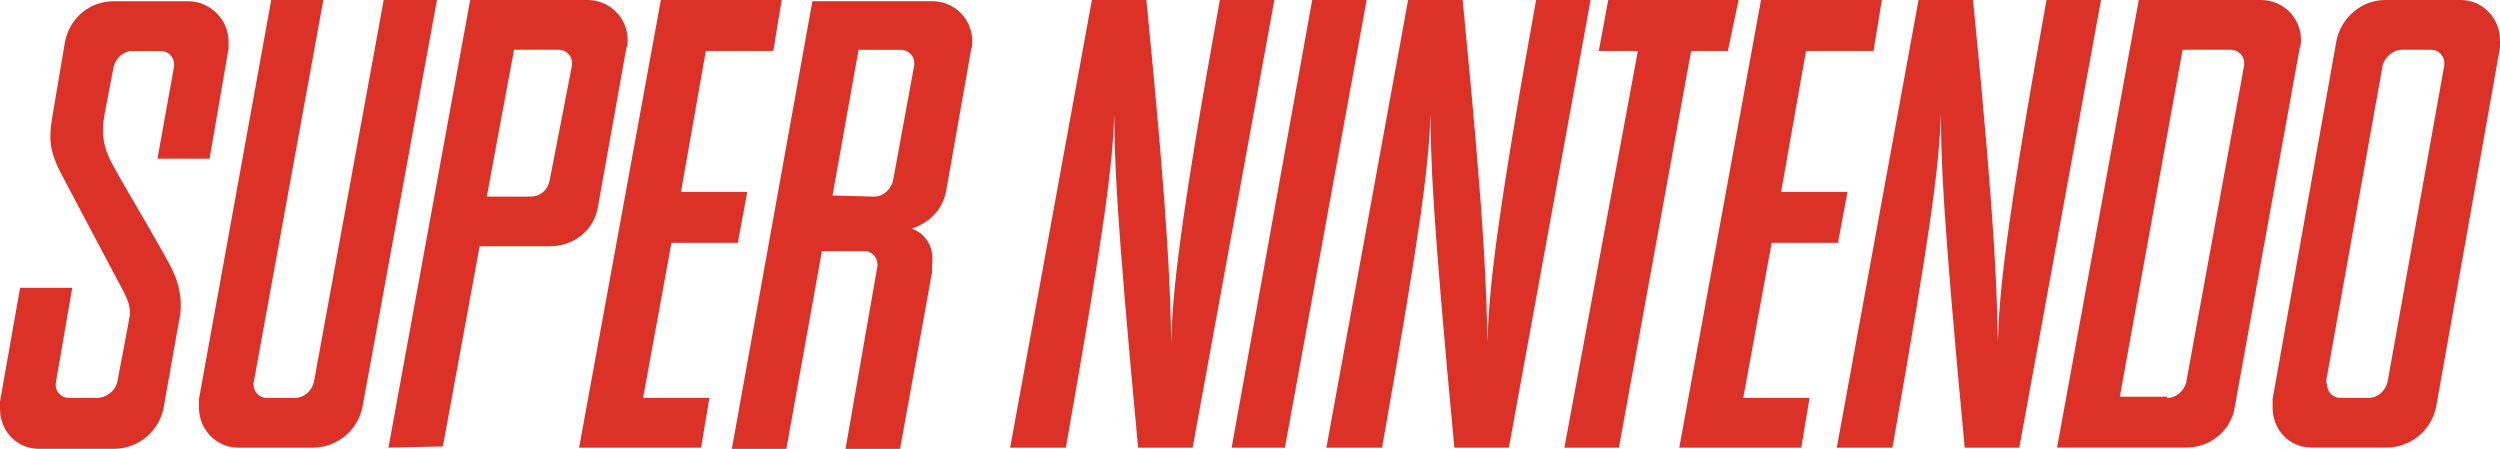 <?xml version="1.0" encoding="utf-8"?>
<!-- Generator: Adobe Illustrator 25.2.1, SVG Export Plug-In . SVG Version: 6.00 Build 0)  -->
<svg version="1.1" id="Layer_1" xmlns="http://www.w3.org/2000/svg" xmlns:xlink="http://www.w3.org/1999/xlink" x="0px" y="0px"
	 viewBox="0 0 3839 689.2" style="enable-background:new 0 0 3839 689.2;" xml:space="preserve">
<style type="text/css">
	.st0{fill:#ED2224;}
	.st1{fill:#FFFFFF;}
	.st2{fill:#DB3127;}
	.st3{fill-rule:evenodd;clip-rule:evenodd;fill:#FCDA00;}
	.st4{fill-rule:evenodd;clip-rule:evenodd;fill:#73B744;}
	.st5{fill-rule:evenodd;clip-rule:evenodd;fill:#ED2224;}
	.st6{fill-rule:evenodd;clip-rule:evenodd;fill:#2AA4DD;}
	.st7{fill-rule:evenodd;clip-rule:evenodd;fill:#DB3127;}
</style>
<g id="SNES_11_">
	<g>
		<g>
			<g>
				<g>
					<path class="st2" d="M180,265.5c12.7,23.6,78.2,132.8,85.5,150.9c9.1,18.2,16.4,47.3,9.1,78.2L251,627.4
						c-7.3,34.6-38.2,61.8-76.4,61.8H60c-34.6,0-60-27.3-60-61.8c0-3.6,0-7.3,0-10.9l30.9-174.6h80L85.5,589.2c0,1.8,0,1.8,0,1.8
						c0,10.9,9.1,20,20,20h43.6c14.5,0,27.3-10.9,30.9-23.6l18.2-96.4c3.6-18.2,0-29.1-16.4-58.2c-12.7-23.6-67.3-127.3-83.7-158.2
						c-21.8-40-23.6-58.2-18.2-92.7l20-118.2c7.3-36.4,38.2-61.8,74.6-61.8h114.6c32.7,0,61.8,27.3,61.8,61.8c0,3.6,0,7.3,0,10.9
						l-29.1,169.1h-80l25.5-141.8c0-1.8,0-1.8,0-3.6c0-10.9-9.1-20-20-20h-43.6c-14.5,0-25.5,10.9-29.1,23.6L160,178.2
						C154.6,216.4,161.9,234.6,180,265.5z"/>
				</g>
				<g>
					<path class="st2" d="M389.2,589.2C389.2,591,389.2,591,389.2,589.2c0,12.7,9.1,21.8,20,21.8h43.6c14.5,0,25.5-10.9,29.1-23.6
						L589.2,0h81.8L556.5,625.6c-7.3,34.6-38.2,61.8-76.4,61.8H365.5c-32.7,0-60-27.3-60-61.8c0-3.6,0-7.3,0-12.7L416.5,0h80
						L389.2,589.2z"/>
				</g>
				<g>
					<polygon class="st2" points="1014.8,0 1200.3,0 1187.5,78.2 1083.9,78.2 1045.7,294.6 1147.5,294.6 1133,372.8 1031.1,372.8 
						987.5,611 1089.3,611 1076.6,687.4 889.3,687.4 					"/>
				</g>
				<g>
					<path class="st2" d="M1551.2,687.4L1676.7,0h83.7c36.4,367.4,36.4,456.5,38.2,525.6c1.8-72.7,10.9-172.8,74.6-525.6l0,0h83.7
						l-125.5,687.4h-83.7c-34.6-367.4-36.4-443.7-36.4-512.8c-3.6,81.8-12.7,161.9-74.6,512.8L1551.2,687.4z"/>
				</g>
				<g>
					<polygon class="st2" points="1973.1,687.4 1891.3,687.4 2015,0 2098.6,0 					"/>
				</g>
				<g>
					<polygon class="st2" points="2653.3,78.2 2596.9,78.2 2486,687.4 2402.3,687.4 2515.1,78.2 2455.1,78.2 2469.6,0 2669.7,0 
											"/>
				</g>
				<g>
					<polygon class="st2" points="2704.2,0 2889.7,0 2877,78.2 2773.3,78.2 2735.1,294.6 2837,294.6 2822.4,372.8 2720.6,372.8 
						2676.9,611 2778.8,611 2766,687.4 2578.7,687.4 					"/>
				</g>
				<g>
					<path class="st2" d="M2036.8,687.4L2162.3,0h83.7c36.4,367.4,36.4,456.5,38.2,525.6c1.8-72.7,10.9-172.8,74.6-525.6l0,0h83.7
						l-125.5,687.4h-83.7c-34.6-367.4-36.4-443.7-36.4-512.8c-3.6,81.8-12.7,161.9-74.6,512.8
						C2122.3,687.4,2036.8,687.4,2036.8,687.4z"/>
				</g>
				<g>
					<path class="st2" d="M2820.6,687.4L2946.1,0h83.7c36.4,367.4,36.4,456.5,38.2,525.6c1.8-72.7,10.9-172.8,74.6-525.6l0,0h83.7
						l-125.5,687.4H3017c-34.6-367.4-36.4-443.7-36.4-512.8c-3.6,81.8-12.7,161.9-74.6,512.8
						C2906.1,687.4,2820.6,687.4,2820.6,687.4z"/>
				</g>
				<path class="st2" d="M596.5,687.4L722,0h180c34.6,0,61.8,27.3,61.8,61.8c0,3.6,0,7.3-1.8,10.9l-43.6,243.7
					c-5.5,36.4-36.4,61.8-74.6,61.8H736.5l-56.4,307.3L596.5,687.4L596.5,687.4z M814.7,301.9c14.5,0,25.5-9.1,29.1-23.6L878.4,100
					c0,0,0-1.8,0-3.6c0-10.9-9.1-20-20-20h-69.1l-41.8,225.5H814.7z M1347.6,407.4L1347.6,407.4c0-12.7-9.1-21.8-20-21.8h-65.5
					l-54.6,303.7h-83.7L1247.5,1.8h183.7c34.6,0,61.8,27.3,61.8,61.8c0,3.6,0,7.3-1.8,12.7L1453,292.8
					c-5.5,29.1-25.5,49.1-52.7,58.2c23.6,9.1,34.6,30.9,30.9,56.4c0,3.6,0,7.3,0,10.9l-49.1,271h-83.7L1347.6,407.4z M1342.1,301.9
					c14.5,0,25.5-10.9,29.1-23.6l32.7-178.2c0-1.8,0-1.8,0-3.6c0-10.9-9.1-20-20-20h-65.5l-40,223.7L1342.1,301.9L1342.1,301.9z
					 M3284.3,0h187.3c34.6,0,61.8,27.3,61.8,61.8c0,3.6,0,7.3-1.8,10.9l-100,552.8c-5.5,34.6-36.4,61.8-74.6,61.8h-198.2L3284.3,0z
					 M3328,611c14.5,0,25.5-10.9,29.1-23.6l89.1-487.4c0-1.8,0-1.8,0-3.6c0-10.9-9.1-20-20-20h-74.6l-96.4,532.8h72.7V611z
					 M3662.6,0H3779c32.7,0,60,27.3,60,61.8c0,3.6,0,7.3,0,10.9l-98.2,552.8c-7.3,34.6-38.2,61.8-76.4,61.8h-114.6
					c-34.6,0-60-27.3-60-61.8c0-3.6,0-7.3,0-12.7l98.2-551C3595.3,27.3,3626.2,0,3662.6,0z M3573.5,591c0,10.9,9.1,20,20,20h43.6
					c14.5,0,25.5-10.9,29.1-23.6l87.3-487.4c0-1.8,0-1.8,0-3.6c0-10.9-9.1-20-20-20h-45.5c-12.7,0-25.5,10.9-29.1,23.6l-87.3,487.4
					C3573.5,589.2,3573.5,591,3573.5,591z"/>
			</g>
		</g>
	</g>
</g>
</svg>
